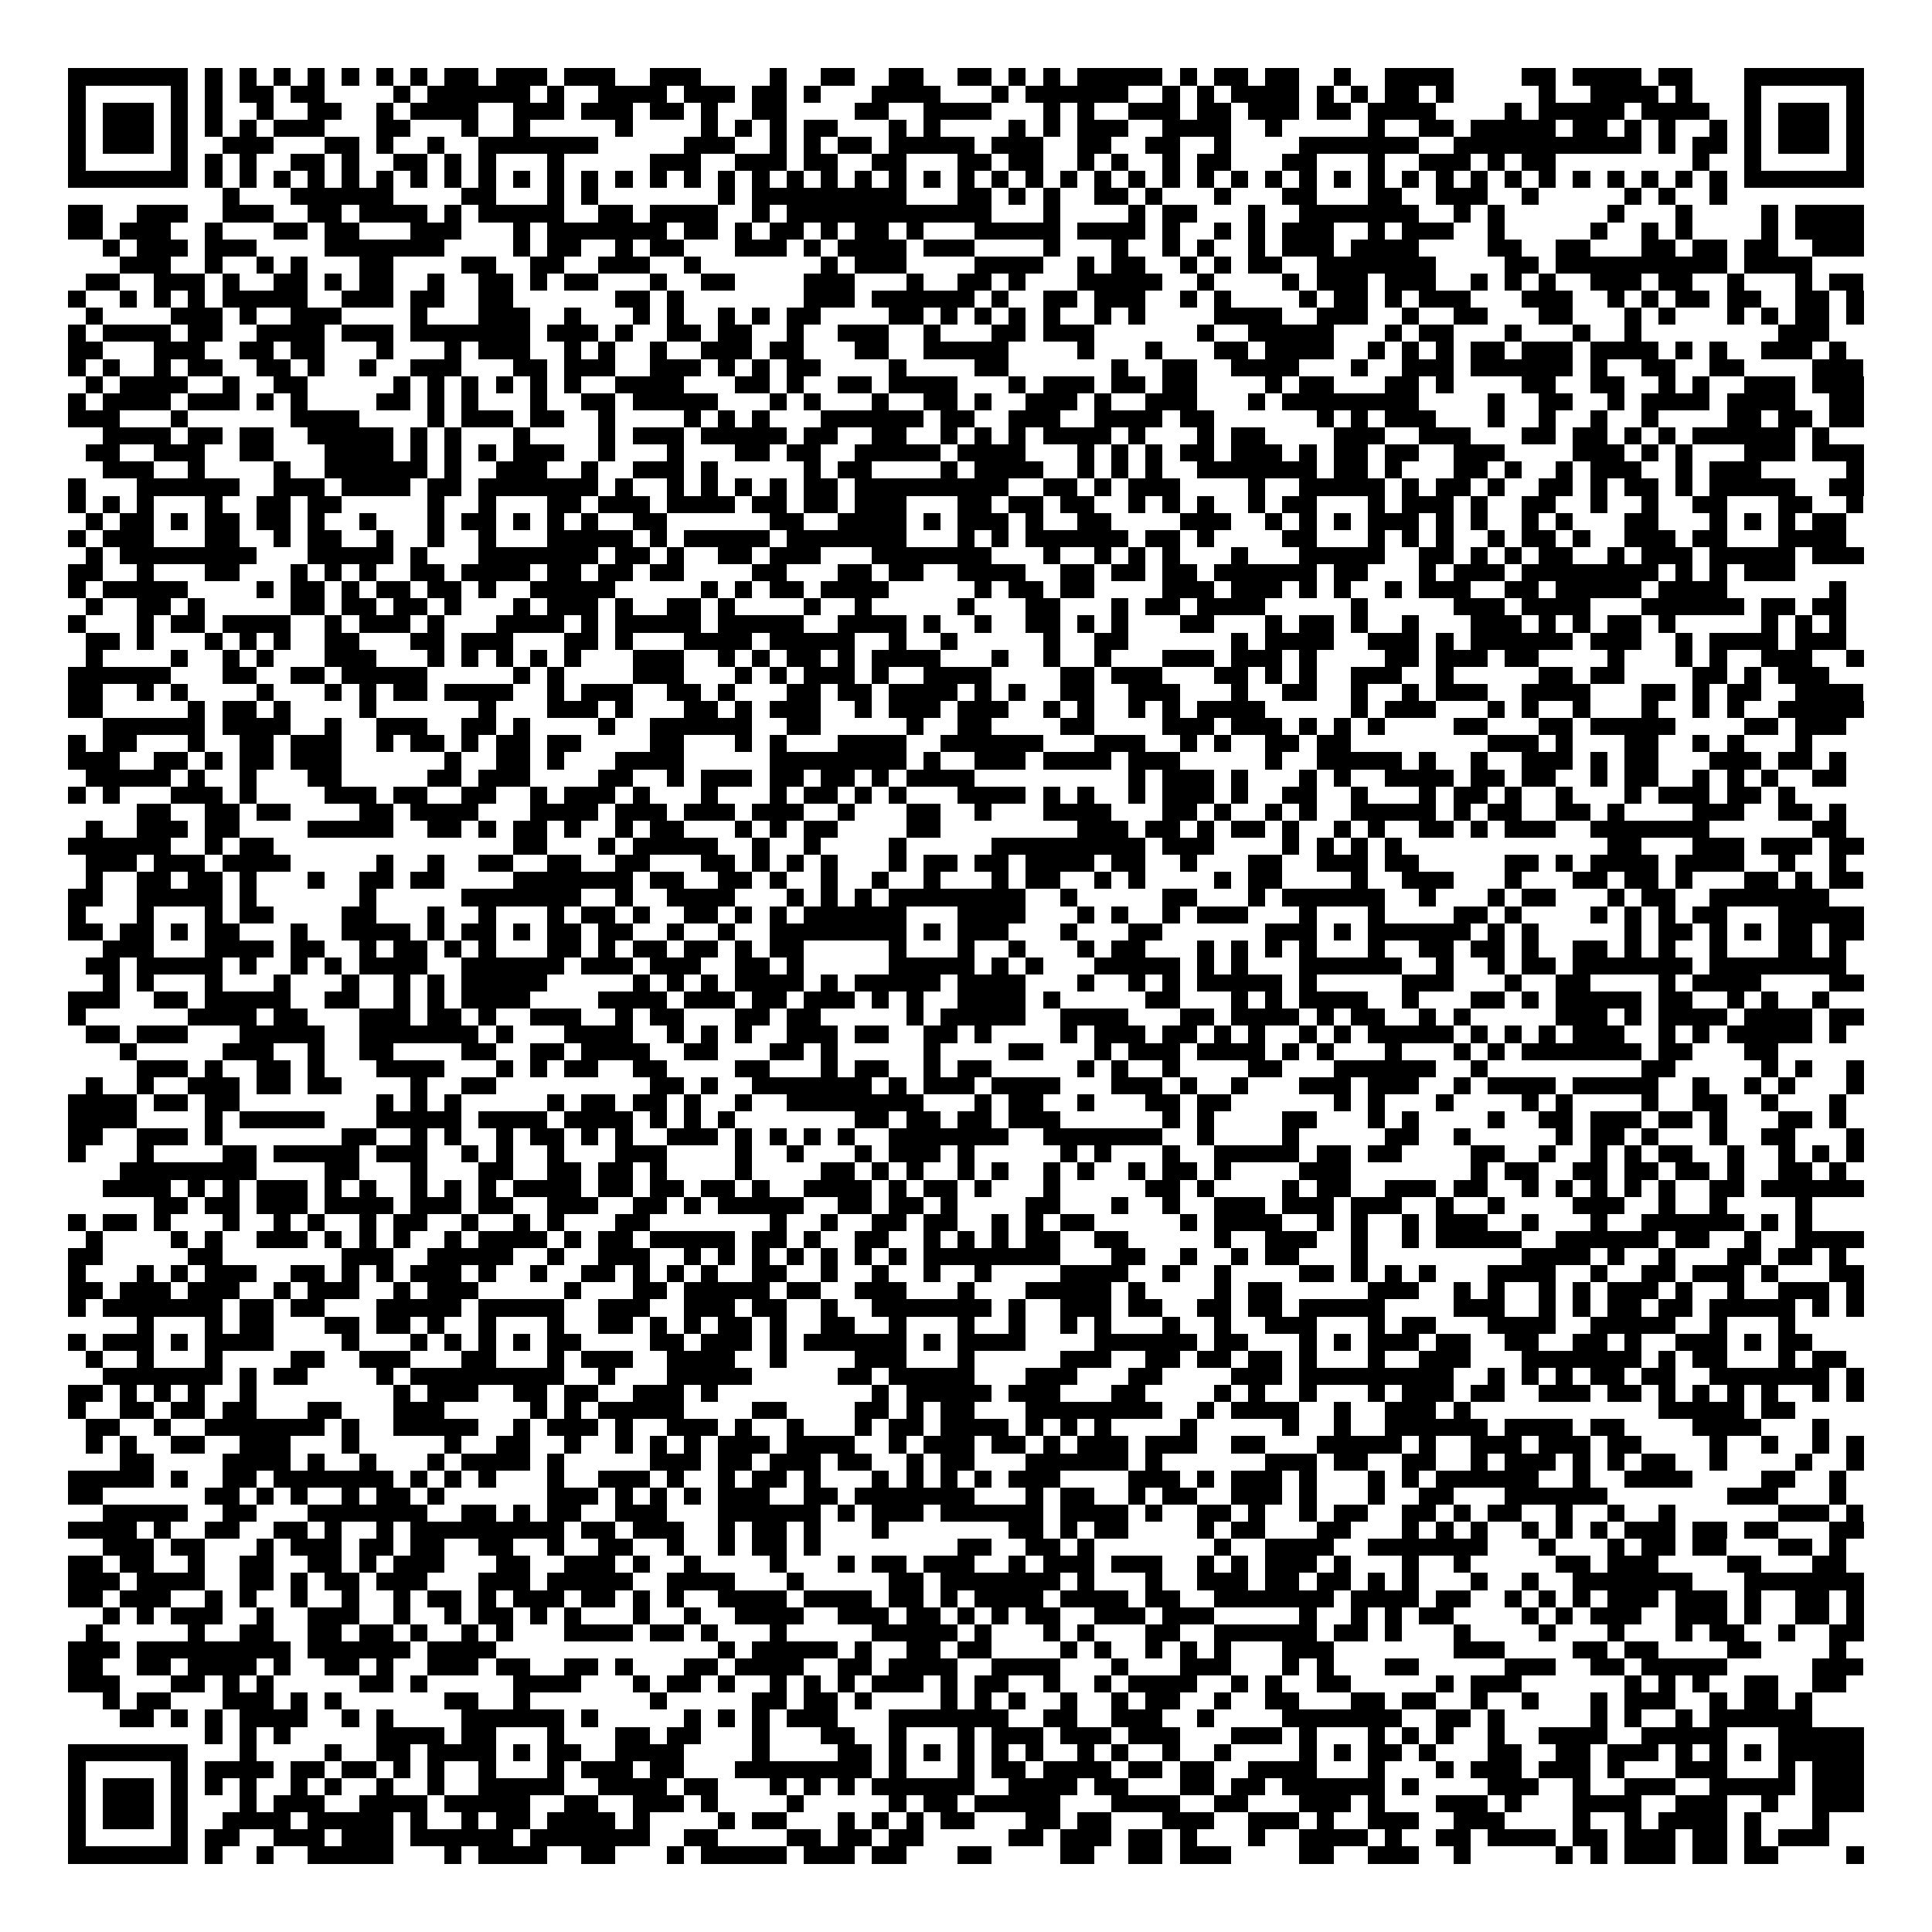 <svg xmlns="http://www.w3.org/2000/svg" viewBox="0 0 113 113" shape-rendering="crispEdges"><path fill="#ffffff" d="M0 0h113v113H0z"/><path stroke="#000000" d="M4 4.5h7m1 0h1m1 0h1m1 0h1m1 0h1m1 0h1m1 0h1m1 0h1m1 0h2m1 0h3m1 0h3m2 0h3m4 0h1m2 0h2m2 0h2m2 0h2m1 0h1m1 0h1m1 0h5m1 0h1m1 0h2m1 0h2m2 0h1m2 0h4m4 0h2m1 0h4m1 0h2m3 0h7M4 5.5h1m5 0h1m1 0h1m1 0h2m1 0h2m4 0h1m1 0h6m1 0h1m2 0h4m1 0h3m1 0h2m1 0h1m3 0h4m3 0h1m1 0h6m2 0h1m1 0h1m1 0h4m1 0h1m1 0h1m1 0h2m1 0h1m5 0h1m2 0h4m1 0h1m3 0h1m5 0h1M4 6.5h1m1 0h3m1 0h1m1 0h1m2 0h1m2 0h2m2 0h1m1 0h4m2 0h3m1 0h3m1 0h2m1 0h1m2 0h2m4 0h2m2 0h4m3 0h1m1 0h1m2 0h3m1 0h2m1 0h3m1 0h2m1 0h4m4 0h1m1 0h5m1 0h4m2 0h1m1 0h3m1 0h1M4 7.5h1m1 0h3m1 0h1m1 0h1m1 0h1m1 0h3m3 0h2m3 0h1m2 0h1m5 0h1m4 0h1m1 0h1m1 0h1m1 0h2m3 0h1m1 0h1m4 0h1m1 0h1m1 0h3m2 0h4m2 0h1m5 0h1m2 0h2m1 0h5m1 0h2m1 0h1m1 0h1m2 0h1m1 0h1m1 0h3m1 0h1M4 8.5h1m1 0h3m1 0h1m2 0h3m3 0h2m1 0h1m2 0h1m2 0h7m5 0h3m2 0h1m1 0h1m1 0h2m1 0h5m1 0h3m2 0h2m2 0h2m2 0h1m4 0h7m2 0h11m1 0h1m1 0h2m1 0h1m1 0h3m1 0h1M4 9.5h1m5 0h1m1 0h1m1 0h1m2 0h2m1 0h1m2 0h2m1 0h1m1 0h1m3 0h1m5 0h3m2 0h3m1 0h2m2 0h2m3 0h2m1 0h2m2 0h1m1 0h1m2 0h1m1 0h2m3 0h2m3 0h1m2 0h3m1 0h1m1 0h2m8 0h1m2 0h1m5 0h1M4 10.5h7m1 0h1m1 0h1m1 0h1m1 0h1m1 0h1m1 0h1m1 0h1m1 0h1m1 0h1m1 0h1m1 0h1m1 0h1m1 0h1m1 0h1m1 0h1m1 0h1m1 0h1m1 0h1m1 0h1m1 0h1m1 0h1m1 0h1m1 0h1m1 0h1m1 0h1m1 0h1m1 0h1m1 0h1m1 0h1m1 0h1m1 0h1m1 0h1m1 0h1m1 0h1m1 0h1m1 0h1m1 0h1m1 0h1m1 0h1m1 0h1m1 0h1m1 0h1m1 0h1m1 0h1m1 0h1m1 0h7M13 11.5h1m3 0h6m4 0h2m3 0h1m1 0h1m7 0h1m1 0h9m3 0h2m1 0h1m1 0h1m2 0h2m1 0h1m3 0h1m3 0h2m3 0h2m2 0h3m2 0h1m5 0h1m1 0h1m2 0h1M4 12.5h2m2 0h3m2 0h3m2 0h2m1 0h4m1 0h1m1 0h5m2 0h2m1 0h4m2 0h1m1 0h12m3 0h1m4 0h1m1 0h2m3 0h1m2 0h7m2 0h1m1 0h1m6 0h1m3 0h1m4 0h1m1 0h4M4 13.5h2m1 0h3m2 0h1m3 0h2m1 0h2m3 0h3m3 0h1m1 0h7m1 0h2m1 0h1m1 0h2m1 0h1m1 0h2m1 0h1m3 0h5m1 0h4m1 0h1m2 0h1m1 0h1m1 0h3m2 0h1m1 0h3m2 0h1m5 0h1m2 0h1m1 0h1m4 0h1m1 0h4M6 14.5h1m1 0h3m1 0h3m4 0h7m4 0h1m1 0h2m2 0h1m1 0h2m3 0h3m1 0h1m1 0h4m1 0h3m4 0h1m3 0h1m2 0h1m1 0h1m2 0h1m1 0h3m1 0h4m4 0h2m2 0h2m3 0h2m1 0h2m1 0h2m2 0h3M7 15.5h3m2 0h1m2 0h1m1 0h1m3 0h2m4 0h2m2 0h2m2 0h3m2 0h1m7 0h1m1 0h3m4 0h4m2 0h1m1 0h2m2 0h1m1 0h1m1 0h2m2 0h7m4 0h2m1 0h10m1 0h4M5 16.5h2m2 0h3m1 0h1m2 0h2m1 0h1m1 0h2m2 0h1m2 0h2m1 0h1m1 0h2m3 0h1m2 0h2m4 0h3m3 0h1m2 0h2m1 0h1m3 0h5m2 0h1m4 0h1m1 0h3m1 0h3m2 0h1m1 0h1m1 0h1m2 0h3m1 0h2m2 0h1m3 0h1m1 0h2M4 17.5h1m2 0h1m1 0h1m1 0h1m1 0h5m2 0h3m1 0h2m2 0h2m6 0h2m1 0h1m7 0h3m1 0h6m1 0h1m2 0h2m1 0h3m2 0h1m1 0h1m4 0h1m1 0h2m1 0h1m1 0h3m3 0h3m2 0h1m1 0h1m1 0h2m1 0h2m2 0h2m1 0h1M5 18.5h1m4 0h3m1 0h1m2 0h3m4 0h1m3 0h3m2 0h1m3 0h1m1 0h1m2 0h1m1 0h1m1 0h2m4 0h2m1 0h1m1 0h1m1 0h1m1 0h1m2 0h1m1 0h1m4 0h4m2 0h3m2 0h1m2 0h2m3 0h2m3 0h1m1 0h1m3 0h1m1 0h1m1 0h2m1 0h1M4 19.5h1m1 0h4m1 0h2m2 0h4m1 0h3m1 0h7m1 0h3m1 0h1m2 0h2m1 0h2m2 0h1m2 0h3m2 0h1m3 0h2m1 0h3m6 0h1m2 0h5m3 0h1m1 0h2m3 0h1m3 0h1m2 0h1m8 0h3M4 20.5h2m3 0h3m2 0h2m1 0h2m3 0h1m3 0h1m1 0h3m2 0h1m1 0h1m2 0h1m2 0h3m1 0h2m3 0h2m2 0h5m4 0h1m3 0h1m3 0h2m1 0h4m2 0h1m1 0h1m1 0h1m1 0h2m1 0h3m1 0h4m1 0h1m1 0h1m2 0h3m1 0h1M4 21.5h1m1 0h1m2 0h1m1 0h2m2 0h2m1 0h1m2 0h1m2 0h3m3 0h2m1 0h3m2 0h3m1 0h1m1 0h1m1 0h2m4 0h1m4 0h2m6 0h1m2 0h2m2 0h4m3 0h1m2 0h3m1 0h6m1 0h1m2 0h2m2 0h2m4 0h3M5 22.5h1m1 0h4m2 0h1m2 0h2m5 0h1m1 0h1m1 0h1m1 0h1m1 0h1m1 0h1m2 0h4m3 0h2m1 0h1m2 0h2m1 0h4m3 0h1m1 0h3m1 0h2m1 0h2m4 0h1m1 0h2m3 0h2m1 0h1m4 0h2m2 0h2m2 0h1m1 0h1m2 0h3m1 0h3M4 23.5h1m1 0h4m1 0h3m1 0h1m1 0h1m4 0h2m1 0h1m1 0h1m3 0h1m2 0h2m1 0h5m3 0h1m1 0h1m3 0h1m2 0h2m1 0h1m2 0h3m1 0h1m2 0h3m3 0h1m1 0h8m4 0h1m2 0h2m2 0h1m1 0h4m1 0h4m2 0h2M4 24.5h3m3 0h1m6 0h4m4 0h1m1 0h3m1 0h2m2 0h1m4 0h1m1 0h1m1 0h1m3 0h6m1 0h2m2 0h3m2 0h4m1 0h2m6 0h1m1 0h1m1 0h3m3 0h1m2 0h1m2 0h1m2 0h1m4 0h2m1 0h2m1 0h2M6 25.5h4m1 0h2m1 0h2m2 0h5m1 0h1m1 0h1m3 0h1m4 0h1m1 0h3m1 0h5m1 0h2m2 0h2m2 0h1m1 0h1m1 0h1m1 0h4m1 0h1m3 0h1m1 0h2m4 0h3m2 0h3m3 0h2m1 0h2m1 0h1m1 0h1m1 0h6m1 0h1M5 26.5h2m2 0h3m2 0h2m3 0h4m1 0h1m1 0h1m1 0h1m1 0h3m2 0h1m3 0h1m3 0h2m1 0h2m2 0h5m1 0h4m3 0h1m1 0h1m1 0h1m1 0h2m1 0h3m1 0h1m1 0h2m1 0h2m2 0h3m4 0h3m1 0h1m1 0h1m3 0h3m1 0h3M6 27.5h3m2 0h1m4 0h1m2 0h6m1 0h1m2 0h3m2 0h1m2 0h3m1 0h1m5 0h1m1 0h2m4 0h1m1 0h4m2 0h1m1 0h1m1 0h1m2 0h7m1 0h2m1 0h1m3 0h2m1 0h1m2 0h1m1 0h3m2 0h1m1 0h3m5 0h1M4 28.5h1m3 0h6m2 0h3m1 0h4m1 0h2m1 0h7m1 0h1m2 0h1m1 0h1m1 0h1m1 0h1m1 0h2m1 0h9m2 0h2m1 0h1m1 0h3m4 0h1m2 0h5m1 0h1m1 0h2m1 0h1m2 0h2m1 0h1m1 0h2m1 0h1m1 0h5m2 0h2M4 29.5h1m1 0h1m1 0h1m3 0h1m2 0h2m1 0h2m5 0h1m2 0h1m3 0h2m1 0h3m1 0h4m1 0h2m1 0h2m1 0h3m3 0h2m1 0h2m1 0h2m2 0h1m1 0h1m1 0h1m2 0h1m1 0h2m3 0h1m1 0h3m1 0h1m2 0h2m2 0h1m2 0h1m2 0h2m3 0h2m2 0h1M5 30.5h1m1 0h2m1 0h1m1 0h2m1 0h2m1 0h1m2 0h1m3 0h1m1 0h2m1 0h1m1 0h1m1 0h1m2 0h2m6 0h2m2 0h4m1 0h1m1 0h3m1 0h1m2 0h2m4 0h3m2 0h1m1 0h1m1 0h1m1 0h3m1 0h1m1 0h1m2 0h1m1 0h1m3 0h2m3 0h1m1 0h1m1 0h1m1 0h2M4 31.5h1m1 0h3m3 0h2m2 0h1m1 0h2m2 0h1m2 0h1m2 0h1m3 0h5m1 0h1m1 0h5m1 0h7m3 0h1m1 0h1m1 0h6m1 0h2m1 0h1m4 0h2m3 0h1m1 0h1m1 0h1m2 0h1m1 0h2m1 0h1m2 0h3m1 0h2m3 0h4M5 32.5h1m1 0h8m3 0h5m1 0h1m3 0h7m1 0h2m1 0h1m2 0h2m1 0h3m3 0h7m3 0h1m2 0h1m1 0h1m1 0h1m3 0h1m3 0h5m2 0h2m1 0h1m1 0h1m1 0h2m2 0h1m1 0h3m1 0h5m1 0h3M4 33.5h2m2 0h1m3 0h2m3 0h1m1 0h1m1 0h1m2 0h2m1 0h4m1 0h2m1 0h2m1 0h2m4 0h2m3 0h2m1 0h2m2 0h4m2 0h2m1 0h2m1 0h2m1 0h6m1 0h2m3 0h1m1 0h3m1 0h8m1 0h1m1 0h1m1 0h3M4 34.5h1m1 0h5m4 0h1m1 0h2m1 0h1m1 0h2m1 0h2m1 0h1m2 0h5m5 0h1m1 0h1m1 0h2m1 0h4m5 0h1m1 0h2m1 0h2m4 0h3m1 0h3m1 0h1m1 0h1m2 0h1m1 0h3m2 0h2m1 0h5m1 0h4m6 0h1M5 35.5h1m2 0h2m1 0h1m5 0h2m1 0h2m1 0h2m1 0h1m3 0h1m1 0h3m1 0h1m2 0h2m1 0h1m4 0h1m2 0h1m5 0h1m3 0h2m3 0h1m1 0h2m1 0h4m5 0h1m5 0h3m1 0h4m3 0h6m1 0h2m1 0h2M4 36.5h1m3 0h1m1 0h2m1 0h4m2 0h1m1 0h3m1 0h1m3 0h4m1 0h1m1 0h5m1 0h5m2 0h4m1 0h1m2 0h1m2 0h2m1 0h1m1 0h1m3 0h2m3 0h1m1 0h2m1 0h1m2 0h1m3 0h3m1 0h1m1 0h1m1 0h2m1 0h1m5 0h1m1 0h1m1 0h1M5 37.5h2m1 0h1m3 0h1m1 0h1m1 0h1m2 0h2m3 0h2m1 0h3m3 0h2m1 0h1m3 0h4m1 0h5m2 0h1m2 0h1m5 0h1m2 0h2m6 0h1m1 0h4m2 0h3m1 0h1m1 0h6m1 0h3m2 0h1m1 0h4m1 0h3M5 38.5h1m4 0h1m2 0h1m1 0h1m3 0h3m3 0h1m1 0h1m1 0h1m1 0h1m1 0h1m3 0h3m2 0h1m1 0h1m1 0h2m1 0h1m1 0h4m3 0h1m2 0h1m2 0h1m3 0h3m1 0h3m1 0h1m4 0h2m1 0h3m1 0h2m4 0h1m3 0h1m1 0h1m2 0h3m2 0h1M4 39.5h6m3 0h2m2 0h2m1 0h5m5 0h1m1 0h1m4 0h3m3 0h1m1 0h1m1 0h3m1 0h1m2 0h4m4 0h2m1 0h3m3 0h2m1 0h1m1 0h1m2 0h3m2 0h1m5 0h2m1 0h2m4 0h2m1 0h1m1 0h3M4 40.5h2m2 0h1m1 0h1m4 0h1m3 0h1m1 0h1m1 0h2m1 0h4m2 0h1m1 0h3m2 0h2m1 0h1m3 0h2m1 0h2m1 0h4m1 0h1m1 0h1m2 0h2m2 0h3m3 0h1m2 0h2m2 0h1m2 0h1m1 0h3m2 0h4m3 0h2m1 0h1m1 0h2m2 0h4M4 41.5h2m5 0h1m1 0h2m1 0h1m4 0h1m6 0h1m3 0h3m1 0h1m3 0h2m1 0h1m1 0h3m2 0h1m1 0h3m1 0h3m2 0h1m1 0h1m2 0h1m1 0h1m1 0h4m5 0h1m1 0h3m3 0h1m1 0h1m2 0h1m3 0h1m2 0h1m1 0h1m2 0h5M6 42.5h6m1 0h4m2 0h1m2 0h3m2 0h2m1 0h1m4 0h1m2 0h6m2 0h2m5 0h1m2 0h2m4 0h2m4 0h3m1 0h3m1 0h1m1 0h1m1 0h1m4 0h2m3 0h2m1 0h5m4 0h2m1 0h3M4 43.5h1m1 0h2m3 0h1m2 0h2m1 0h3m2 0h1m1 0h2m1 0h1m1 0h2m1 0h2m4 0h2m3 0h1m1 0h1m3 0h4m2 0h6m3 0h3m2 0h1m1 0h1m2 0h2m1 0h2m8 0h3m1 0h1m3 0h2m2 0h1m1 0h1m3 0h1M4 44.5h3m2 0h2m1 0h1m1 0h2m1 0h3m6 0h1m2 0h2m1 0h1m3 0h4m5 0h8m1 0h1m2 0h3m1 0h4m1 0h3m5 0h1m2 0h5m1 0h1m2 0h1m2 0h3m1 0h1m1 0h2m3 0h3m1 0h2m1 0h1M5 45.5h5m1 0h1m2 0h1m3 0h2m5 0h2m1 0h3m4 0h2m2 0h1m1 0h3m1 0h2m1 0h2m1 0h1m1 0h4m9 0h1m1 0h3m1 0h1m3 0h1m1 0h1m2 0h4m1 0h2m1 0h2m2 0h1m1 0h2m2 0h1m1 0h1m1 0h1m2 0h2M4 46.5h1m1 0h1m3 0h3m1 0h1m4 0h3m1 0h2m2 0h2m2 0h1m1 0h3m1 0h1m3 0h1m3 0h1m1 0h2m1 0h1m1 0h1m3 0h4m1 0h1m1 0h1m2 0h1m1 0h3m1 0h1m2 0h2m2 0h1m3 0h1m1 0h2m1 0h1m2 0h1m3 0h1m1 0h3m1 0h2m1 0h1M8 47.5h2m2 0h2m1 0h2m4 0h2m1 0h4m3 0h4m1 0h3m1 0h3m1 0h3m2 0h1m3 0h2m2 0h1m3 0h4m3 0h2m1 0h1m2 0h1m1 0h1m2 0h5m1 0h1m1 0h2m2 0h2m1 0h1m4 0h3m2 0h2m1 0h1M5 48.5h1m2 0h3m1 0h2m4 0h5m2 0h2m1 0h1m1 0h2m1 0h1m2 0h1m1 0h2m3 0h1m1 0h1m1 0h2m4 0h2m8 0h3m1 0h2m1 0h1m1 0h2m1 0h1m2 0h1m1 0h1m2 0h2m1 0h1m1 0h3m2 0h7m6 0h2M4 49.5h6m2 0h1m1 0h2m14 0h2m3 0h1m1 0h5m2 0h1m2 0h1m4 0h1m5 0h9m1 0h3m4 0h1m1 0h1m1 0h1m1 0h1m12 0h2m3 0h3m1 0h3m1 0h2M5 50.5h3m1 0h3m1 0h4m5 0h1m2 0h1m2 0h2m2 0h2m2 0h2m3 0h2m1 0h1m1 0h1m1 0h1m3 0h1m1 0h2m1 0h2m1 0h4m1 0h2m2 0h1m3 0h2m2 0h3m1 0h2m5 0h2m1 0h1m1 0h4m1 0h4m2 0h1m2 0h1M5 51.5h1m2 0h2m1 0h2m1 0h1m3 0h1m2 0h2m1 0h2m4 0h7m1 0h2m2 0h2m1 0h1m2 0h1m2 0h1m2 0h1m3 0h1m1 0h2m2 0h1m1 0h1m4 0h1m1 0h2m4 0h1m2 0h3m3 0h1m3 0h2m1 0h2m1 0h1m3 0h2m1 0h1m1 0h2M4 52.5h2m2 0h5m1 0h1m6 0h1m5 0h7m2 0h1m2 0h4m3 0h1m1 0h1m1 0h1m1 0h8m2 0h1m5 0h2m3 0h1m1 0h6m2 0h1m3 0h1m1 0h2m3 0h1m1 0h2m2 0h7M4 53.5h1m3 0h1m3 0h1m1 0h2m4 0h2m3 0h1m2 0h1m3 0h1m1 0h2m1 0h1m2 0h2m1 0h1m1 0h1m1 0h6m3 0h4m3 0h1m1 0h1m2 0h1m1 0h3m3 0h1m3 0h1m4 0h2m1 0h1m4 0h1m1 0h1m1 0h1m1 0h2m3 0h5M4 54.5h2m1 0h2m1 0h1m1 0h2m3 0h1m2 0h4m1 0h1m1 0h2m1 0h1m1 0h2m1 0h2m2 0h1m2 0h1m2 0h8m1 0h1m1 0h3m3 0h1m3 0h2m6 0h3m1 0h1m1 0h6m1 0h1m1 0h1m5 0h1m1 0h2m1 0h1m1 0h1m1 0h2m1 0h2M6 55.5h3m3 0h4m1 0h2m2 0h1m1 0h2m1 0h1m1 0h1m3 0h2m1 0h1m1 0h2m1 0h2m1 0h1m1 0h2m5 0h1m3 0h1m2 0h1m3 0h1m1 0h2m3 0h1m1 0h1m1 0h1m1 0h1m3 0h1m2 0h2m1 0h2m1 0h1m2 0h2m1 0h1m1 0h1m2 0h1m3 0h2m1 0h1M5 56.5h2m1 0h5m1 0h1m2 0h1m1 0h1m1 0h4m2 0h6m1 0h3m1 0h3m2 0h2m1 0h1m5 0h5m1 0h1m1 0h1m3 0h5m1 0h1m1 0h1m3 0h6m2 0h1m2 0h1m1 0h2m1 0h7m1 0h8M6 57.5h1m1 0h1m3 0h1m3 0h1m3 0h1m2 0h1m1 0h1m1 0h5m5 0h1m1 0h1m1 0h1m1 0h4m1 0h1m1 0h5m1 0h4m3 0h1m2 0h1m1 0h1m1 0h5m1 0h1m5 0h3m3 0h1m2 0h2m4 0h1m1 0h4m4 0h2M4 58.5h3m2 0h2m1 0h5m2 0h2m2 0h1m1 0h1m1 0h4m4 0h4m1 0h3m1 0h2m1 0h3m1 0h1m1 0h1m2 0h4m1 0h1m5 0h2m3 0h1m1 0h1m1 0h4m2 0h1m3 0h2m1 0h1m1 0h5m1 0h2m2 0h1m1 0h1m2 0h1M4 59.5h1m6 0h4m1 0h2m3 0h3m1 0h2m1 0h1m2 0h3m2 0h1m1 0h2m3 0h2m1 0h2m5 0h1m1 0h5m2 0h4m3 0h2m1 0h4m1 0h1m1 0h2m2 0h1m1 0h1m5 0h3m1 0h1m1 0h4m1 0h4m1 0h2M5 60.5h2m1 0h3m3 0h5m2 0h7m1 0h1m3 0h4m2 0h1m1 0h1m1 0h1m2 0h3m1 0h2m2 0h2m1 0h1m4 0h1m1 0h3m1 0h2m1 0h1m1 0h1m2 0h1m1 0h1m1 0h5m1 0h1m1 0h1m1 0h1m1 0h3m2 0h1m1 0h1m1 0h5m1 0h1M7 61.5h1m5 0h3m2 0h1m2 0h2m4 0h2m2 0h2m1 0h4m2 0h2m3 0h2m1 0h1m5 0h1m4 0h2m3 0h1m1 0h3m1 0h4m1 0h1m1 0h1m3 0h1m3 0h1m1 0h1m1 0h7m1 0h2m3 0h2M8 62.5h3m1 0h1m2 0h2m1 0h1m3 0h4m3 0h1m1 0h1m1 0h2m2 0h2m4 0h2m3 0h1m1 0h2m2 0h1m1 0h2m5 0h1m1 0h1m2 0h1m4 0h2m3 0h6m2 0h1m9 0h2m5 0h1m1 0h1m2 0h1M5 63.5h1m2 0h1m2 0h3m1 0h2m1 0h2m4 0h1m2 0h2m9 0h2m1 0h1m2 0h7m1 0h1m1 0h3m1 0h4m3 0h3m1 0h1m2 0h1m3 0h3m1 0h3m2 0h1m1 0h4m1 0h5m2 0h1m2 0h1m1 0h1m3 0h1M4 64.5h4m1 0h2m1 0h2m8 0h1m1 0h1m1 0h1m5 0h1m1 0h2m1 0h2m1 0h1m2 0h1m2 0h8m3 0h1m1 0h2m2 0h1m3 0h2m1 0h2m6 0h1m1 0h1m3 0h1m4 0h1m1 0h1m4 0h1m2 0h2m2 0h1m3 0h1M4 65.5h4m4 0h1m1 0h5m3 0h5m1 0h4m1 0h4m1 0h1m1 0h1m1 0h1m7 0h2m1 0h2m1 0h2m1 0h3m6 0h1m1 0h1m4 0h2m3 0h1m1 0h1m4 0h1m2 0h2m1 0h3m1 0h2m1 0h1m3 0h2m1 0h1M4 66.5h2m2 0h3m1 0h1m7 0h2m2 0h1m1 0h1m2 0h1m1 0h2m1 0h1m1 0h1m2 0h3m1 0h1m1 0h1m1 0h1m1 0h1m2 0h7m2 0h7m2 0h1m4 0h1m5 0h2m2 0h1m5 0h1m1 0h2m1 0h1m3 0h1m2 0h2m3 0h1M4 67.5h1m3 0h1m4 0h2m1 0h5m1 0h3m2 0h1m1 0h1m2 0h1m3 0h3m4 0h1m2 0h1m3 0h1m1 0h3m1 0h1m5 0h1m1 0h1m3 0h1m2 0h5m1 0h2m1 0h2m4 0h2m2 0h1m2 0h1m1 0h1m1 0h2m2 0h1m2 0h1m1 0h1m1 0h1M7 68.5h8m4 0h2m3 0h1m3 0h2m2 0h2m1 0h2m1 0h1m4 0h1m4 0h2m1 0h1m1 0h1m2 0h1m1 0h1m2 0h1m1 0h1m2 0h1m1 0h2m1 0h1m4 0h3m7 0h1m1 0h2m2 0h2m1 0h2m1 0h2m1 0h1m2 0h2m1 0h1M6 69.5h4m1 0h1m1 0h1m1 0h3m1 0h1m1 0h1m2 0h1m1 0h1m1 0h1m1 0h4m1 0h2m1 0h2m1 0h2m1 0h1m2 0h4m1 0h1m1 0h2m1 0h1m3 0h1m5 0h2m1 0h1m4 0h1m1 0h2m2 0h3m1 0h2m2 0h1m1 0h1m1 0h1m1 0h1m1 0h1m2 0h2m1 0h6M9 70.5h2m1 0h2m1 0h3m1 0h4m1 0h3m1 0h2m2 0h3m2 0h2m1 0h1m1 0h5m2 0h2m1 0h2m1 0h1m4 0h2m3 0h1m2 0h1m2 0h3m1 0h3m1 0h3m2 0h1m2 0h1m4 0h3m2 0h1m2 0h1m4 0h1M4 71.5h1m1 0h2m1 0h1m3 0h1m2 0h1m1 0h1m2 0h1m1 0h2m2 0h1m2 0h1m1 0h1m3 0h2m7 0h1m2 0h1m2 0h2m1 0h2m2 0h1m1 0h1m1 0h2m5 0h1m1 0h4m2 0h1m1 0h1m2 0h1m1 0h3m2 0h1m3 0h1m2 0h6m1 0h1m1 0h1M5 72.5h1m4 0h1m1 0h1m2 0h3m1 0h1m1 0h1m1 0h1m2 0h1m1 0h4m1 0h1m1 0h2m1 0h5m1 0h2m1 0h1m2 0h2m2 0h1m1 0h1m1 0h1m1 0h2m2 0h2m5 0h1m2 0h3m2 0h1m2 0h1m1 0h5m2 0h6m1 0h2m2 0h1m2 0h4M4 73.5h2m5 0h2m7 0h3m2 0h5m2 0h1m2 0h3m2 0h1m1 0h1m1 0h1m1 0h1m1 0h1m1 0h1m1 0h1m1 0h8m3 0h2m2 0h1m2 0h1m1 0h2m3 0h1m9 0h4m1 0h1m2 0h1m3 0h2m1 0h2m1 0h1M4 74.5h1m3 0h1m1 0h1m1 0h3m2 0h2m1 0h1m1 0h1m1 0h3m1 0h1m2 0h1m2 0h2m1 0h1m1 0h1m1 0h1m2 0h2m2 0h1m2 0h1m2 0h1m2 0h1m4 0h4m2 0h1m2 0h1m4 0h2m1 0h1m1 0h1m1 0h1m3 0h4m2 0h1m2 0h2m1 0h3m1 0h1m3 0h2M4 75.5h2m1 0h3m1 0h3m2 0h1m1 0h3m2 0h1m1 0h3m5 0h1m3 0h2m1 0h5m1 0h2m2 0h3m3 0h1m3 0h5m1 0h1m4 0h1m1 0h2m5 0h3m2 0h1m1 0h1m2 0h1m1 0h1m1 0h3m1 0h1m2 0h1m2 0h3m1 0h1M4 76.5h1m1 0h7m1 0h2m1 0h2m3 0h5m1 0h5m2 0h3m2 0h3m1 0h2m2 0h1m2 0h7m1 0h1m2 0h3m1 0h2m2 0h2m1 0h2m1 0h5m4 0h3m2 0h1m1 0h1m1 0h2m1 0h2m1 0h5m1 0h1m1 0h1M8 77.5h1m3 0h1m1 0h2m3 0h2m1 0h2m1 0h1m2 0h1m3 0h1m2 0h2m1 0h1m1 0h1m1 0h2m1 0h1m2 0h2m2 0h1m3 0h1m2 0h1m2 0h1m1 0h1m3 0h1m2 0h1m2 0h3m3 0h1m1 0h2m3 0h4m2 0h5m2 0h1m3 0h1M4 78.5h1m1 0h3m1 0h1m1 0h4m4 0h1m3 0h1m1 0h1m1 0h1m1 0h1m1 0h2m4 0h2m1 0h3m1 0h1m1 0h6m1 0h1m1 0h4m4 0h6m1 0h2m3 0h1m1 0h1m1 0h3m1 0h2m2 0h2m2 0h2m1 0h1m2 0h3m1 0h1m1 0h2M5 79.5h1m2 0h1m3 0h1m4 0h2m2 0h3m3 0h2m3 0h1m1 0h3m2 0h4m2 0h1m4 0h3m3 0h1m5 0h3m2 0h2m1 0h2m1 0h2m1 0h1m3 0h1m2 0h3m3 0h7m1 0h1m1 0h2m3 0h1m1 0h2M6 80.5h7m1 0h1m1 0h2m4 0h1m1 0h9m2 0h1m3 0h5m5 0h2m1 0h5m3 0h3m3 0h2m4 0h3m1 0h9m2 0h1m1 0h1m1 0h1m1 0h2m1 0h2m2 0h7m1 0h1M4 81.5h2m1 0h1m1 0h1m1 0h1m2 0h1m8 0h1m1 0h3m2 0h2m1 0h2m2 0h3m1 0h1m9 0h1m1 0h5m1 0h3m3 0h2m4 0h1m1 0h1m2 0h1m3 0h1m1 0h3m1 0h2m2 0h3m1 0h2m1 0h1m1 0h1m1 0h1m1 0h1m2 0h1m1 0h1M4 82.5h1m2 0h2m1 0h2m1 0h2m3 0h2m3 0h3m5 0h1m1 0h1m1 0h5m4 0h2m4 0h2m1 0h1m1 0h2m3 0h8m2 0h1m1 0h4m2 0h1m2 0h3m1 0h1m11 0h5m1 0h2M5 83.5h2m2 0h1m2 0h7m1 0h1m2 0h5m2 0h1m1 0h3m1 0h1m2 0h3m1 0h1m2 0h1m3 0h1m1 0h2m1 0h4m1 0h1m1 0h1m1 0h1m4 0h1m5 0h1m2 0h1m2 0h6m1 0h4m1 0h2m4 0h4m3 0h1M5 84.5h1m1 0h1m2 0h2m2 0h3m3 0h1m5 0h1m2 0h2m2 0h1m2 0h1m1 0h1m1 0h1m1 0h3m1 0h4m2 0h1m1 0h3m1 0h2m1 0h1m1 0h3m1 0h3m2 0h2m3 0h5m1 0h1m2 0h3m1 0h3m1 0h2m4 0h1m2 0h1m2 0h1m1 0h1M7 85.5h2m4 0h4m1 0h1m2 0h1m3 0h1m1 0h4m1 0h1m5 0h3m1 0h2m1 0h3m1 0h2m2 0h1m1 0h2m3 0h6m1 0h1m6 0h3m1 0h2m2 0h2m2 0h1m1 0h3m1 0h1m1 0h1m1 0h2m2 0h1m4 0h1m2 0h1M4 86.5h5m1 0h1m2 0h2m1 0h7m1 0h1m1 0h1m1 0h1m3 0h1m2 0h3m1 0h1m2 0h1m1 0h2m1 0h1m3 0h1m1 0h1m1 0h1m1 0h1m1 0h3m4 0h3m1 0h1m1 0h3m1 0h1m3 0h1m1 0h1m1 0h6m2 0h1m2 0h4m4 0h2m2 0h1M4 87.5h2m6 0h2m1 0h1m1 0h1m2 0h1m1 0h2m1 0h1m6 0h3m1 0h1m1 0h1m1 0h1m1 0h3m2 0h2m1 0h7m3 0h1m1 0h2m2 0h1m1 0h2m2 0h3m1 0h1m3 0h1m2 0h2m3 0h6m7 0h3m3 0h1M6 88.5h5m2 0h2m3 0h7m2 0h2m1 0h1m1 0h2m2 0h3m3 0h6m1 0h1m1 0h3m1 0h6m1 0h4m1 0h1m2 0h2m1 0h1m2 0h1m1 0h2m2 0h2m1 0h1m1 0h2m2 0h1m2 0h1m2 0h1m6 0h3m1 0h1M4 89.5h4m1 0h1m2 0h2m2 0h2m1 0h1m2 0h1m1 0h9m1 0h2m1 0h3m2 0h1m1 0h2m1 0h1m3 0h1m7 0h2m1 0h1m1 0h2m4 0h1m1 0h2m3 0h2m3 0h1m1 0h1m1 0h1m2 0h1m1 0h1m1 0h1m1 0h3m1 0h2m1 0h2m3 0h2M6 90.5h3m1 0h2m3 0h1m1 0h3m1 0h2m1 0h2m2 0h2m2 0h1m2 0h2m2 0h1m2 0h1m1 0h2m1 0h1m8 0h2m2 0h2m1 0h1m7 0h1m2 0h4m2 0h7m3 0h1m3 0h1m1 0h2m1 0h2m3 0h2m1 0h1M4 91.5h2m1 0h2m2 0h1m2 0h2m2 0h2m1 0h1m1 0h3m3 0h2m2 0h3m1 0h1m2 0h1m4 0h1m3 0h1m1 0h2m1 0h3m2 0h1m1 0h3m1 0h3m2 0h1m1 0h1m1 0h3m1 0h1m3 0h1m2 0h1m5 0h2m1 0h3m4 0h2m3 0h2M4 92.5h3m1 0h4m2 0h2m1 0h1m1 0h2m1 0h3m3 0h3m1 0h5m2 0h4m3 0h1m5 0h2m1 0h7m1 0h1m3 0h1m2 0h3m1 0h2m1 0h2m1 0h1m1 0h1m3 0h1m2 0h1m2 0h7m3 0h7M4 93.5h2m1 0h3m2 0h1m1 0h1m2 0h1m2 0h1m2 0h1m1 0h2m1 0h1m1 0h3m1 0h2m1 0h1m1 0h1m2 0h4m1 0h4m1 0h2m1 0h1m1 0h4m1 0h4m1 0h2m2 0h7m1 0h4m1 0h2m2 0h1m1 0h1m1 0h1m1 0h3m1 0h3m1 0h1m2 0h2m1 0h1M6 94.5h1m1 0h1m1 0h3m2 0h1m2 0h3m2 0h1m2 0h1m1 0h2m1 0h1m1 0h1m3 0h1m2 0h1m2 0h4m2 0h3m1 0h2m1 0h1m1 0h1m1 0h2m2 0h3m1 0h3m5 0h1m2 0h1m1 0h1m1 0h2m4 0h1m1 0h1m1 0h3m2 0h3m1 0h1m2 0h2m1 0h1M5 95.5h1m5 0h1m2 0h2m2 0h2m1 0h2m1 0h1m2 0h1m1 0h1m3 0h4m1 0h2m1 0h1m3 0h1m5 0h5m1 0h1m3 0h1m1 0h1m3 0h2m2 0h6m1 0h2m1 0h1m3 0h1m4 0h1m3 0h1m3 0h1m1 0h2m2 0h1m2 0h2M4 96.5h3m1 0h9m1 0h6m1 0h4m13 0h1m1 0h5m1 0h1m2 0h2m1 0h2m4 0h1m1 0h1m2 0h1m1 0h1m1 0h1m3 0h3m7 0h3m4 0h2m1 0h2m4 0h2m4 0h1M4 97.5h2m2 0h2m1 0h4m1 0h1m2 0h2m1 0h1m2 0h3m1 0h2m2 0h2m1 0h1m3 0h2m1 0h4m2 0h2m1 0h4m2 0h4m3 0h1m3 0h3m3 0h1m1 0h1m3 0h2m5 0h3m2 0h2m1 0h5m5 0h3M4 98.5h3m3 0h2m1 0h1m1 0h1m5 0h2m1 0h1m5 0h4m3 0h1m1 0h2m1 0h1m2 0h1m1 0h1m1 0h1m1 0h3m1 0h1m1 0h2m2 0h1m2 0h1m1 0h4m2 0h1m1 0h1m2 0h2m5 0h1m1 0h3m6 0h1m1 0h1m1 0h1m2 0h2m2 0h2M6 99.5h1m1 0h2m3 0h3m1 0h1m1 0h1m6 0h2m2 0h1m7 0h1m5 0h2m1 0h2m1 0h1m4 0h1m1 0h1m1 0h1m2 0h1m2 0h1m1 0h2m2 0h1m2 0h2m3 0h2m1 0h2m2 0h1m2 0h1m3 0h1m1 0h3m2 0h1m1 0h2m1 0h1M7 100.5h2m1 0h1m1 0h1m1 0h4m2 0h1m1 0h1m4 0h6m1 0h1m5 0h1m1 0h1m1 0h1m1 0h3m3 0h7m2 0h2m2 0h3m2 0h1m4 0h7m2 0h2m1 0h1m5 0h1m1 0h1m2 0h1m1 0h6M12 101.5h1m1 0h1m1 0h1m5 0h4m1 0h2m3 0h1m3 0h2m1 0h2m3 0h1m3 0h2m2 0h1m3 0h1m1 0h3m1 0h3m1 0h3m3 0h3m1 0h1m3 0h1m1 0h1m1 0h1m2 0h1m2 0h4m2 0h5m3 0h5M4 102.5h7m3 0h1m4 0h1m2 0h2m1 0h4m1 0h1m1 0h2m2 0h4m4 0h1m4 0h2m1 0h1m1 0h1m1 0h1m1 0h1m1 0h1m2 0h1m1 0h1m2 0h1m2 0h1m4 0h1m1 0h1m1 0h2m1 0h1m3 0h2m2 0h2m1 0h3m1 0h1m1 0h1m1 0h1m1 0h5M4 103.5h1m5 0h1m1 0h4m1 0h2m1 0h2m1 0h1m1 0h1m2 0h1m3 0h1m1 0h3m1 0h2m3 0h8m1 0h1m3 0h1m1 0h2m1 0h4m1 0h2m1 0h2m2 0h4m3 0h1m3 0h1m1 0h3m1 0h3m1 0h1m3 0h3m3 0h1m1 0h3M4 104.5h1m1 0h3m1 0h1m1 0h1m1 0h1m2 0h1m1 0h1m2 0h1m2 0h1m2 0h5m2 0h4m1 0h2m3 0h1m1 0h1m1 0h1m1 0h6m2 0h4m1 0h2m3 0h2m1 0h2m1 0h6m1 0h1m4 0h3m2 0h1m2 0h3m2 0h5m1 0h3M4 105.5h1m1 0h3m1 0h1m3 0h1m1 0h3m2 0h4m1 0h5m2 0h2m2 0h3m1 0h1m4 0h1m5 0h1m1 0h2m1 0h5m3 0h4m2 0h2m3 0h3m1 0h1m3 0h3m1 0h1m3 0h4m2 0h3m2 0h1m2 0h3M4 106.5h1m1 0h3m1 0h1m2 0h4m1 0h5m1 0h1m2 0h1m1 0h2m1 0h4m1 0h1m4 0h1m1 0h2m3 0h1m1 0h1m1 0h1m1 0h2m3 0h2m1 0h2m3 0h3m2 0h3m1 0h1m2 0h3m2 0h3m4 0h1m2 0h1m1 0h4m1 0h1m3 0h1M4 107.5h1m5 0h1m1 0h2m2 0h3m1 0h3m1 0h6m1 0h7m2 0h2m4 0h2m1 0h2m1 0h2m5 0h2m1 0h3m1 0h2m1 0h1m3 0h1m2 0h4m1 0h1m2 0h2m1 0h4m1 0h2m1 0h3m1 0h2m1 0h1m1 0h3M4 108.5h7m1 0h1m2 0h1m2 0h5m3 0h1m1 0h4m2 0h2m3 0h1m1 0h5m1 0h3m1 0h2m3 0h2m4 0h2m2 0h2m1 0h3m4 0h2m2 0h3m2 0h1m5 0h1m1 0h1m1 0h3m1 0h2m1 0h2m4 0h1"/></svg>
